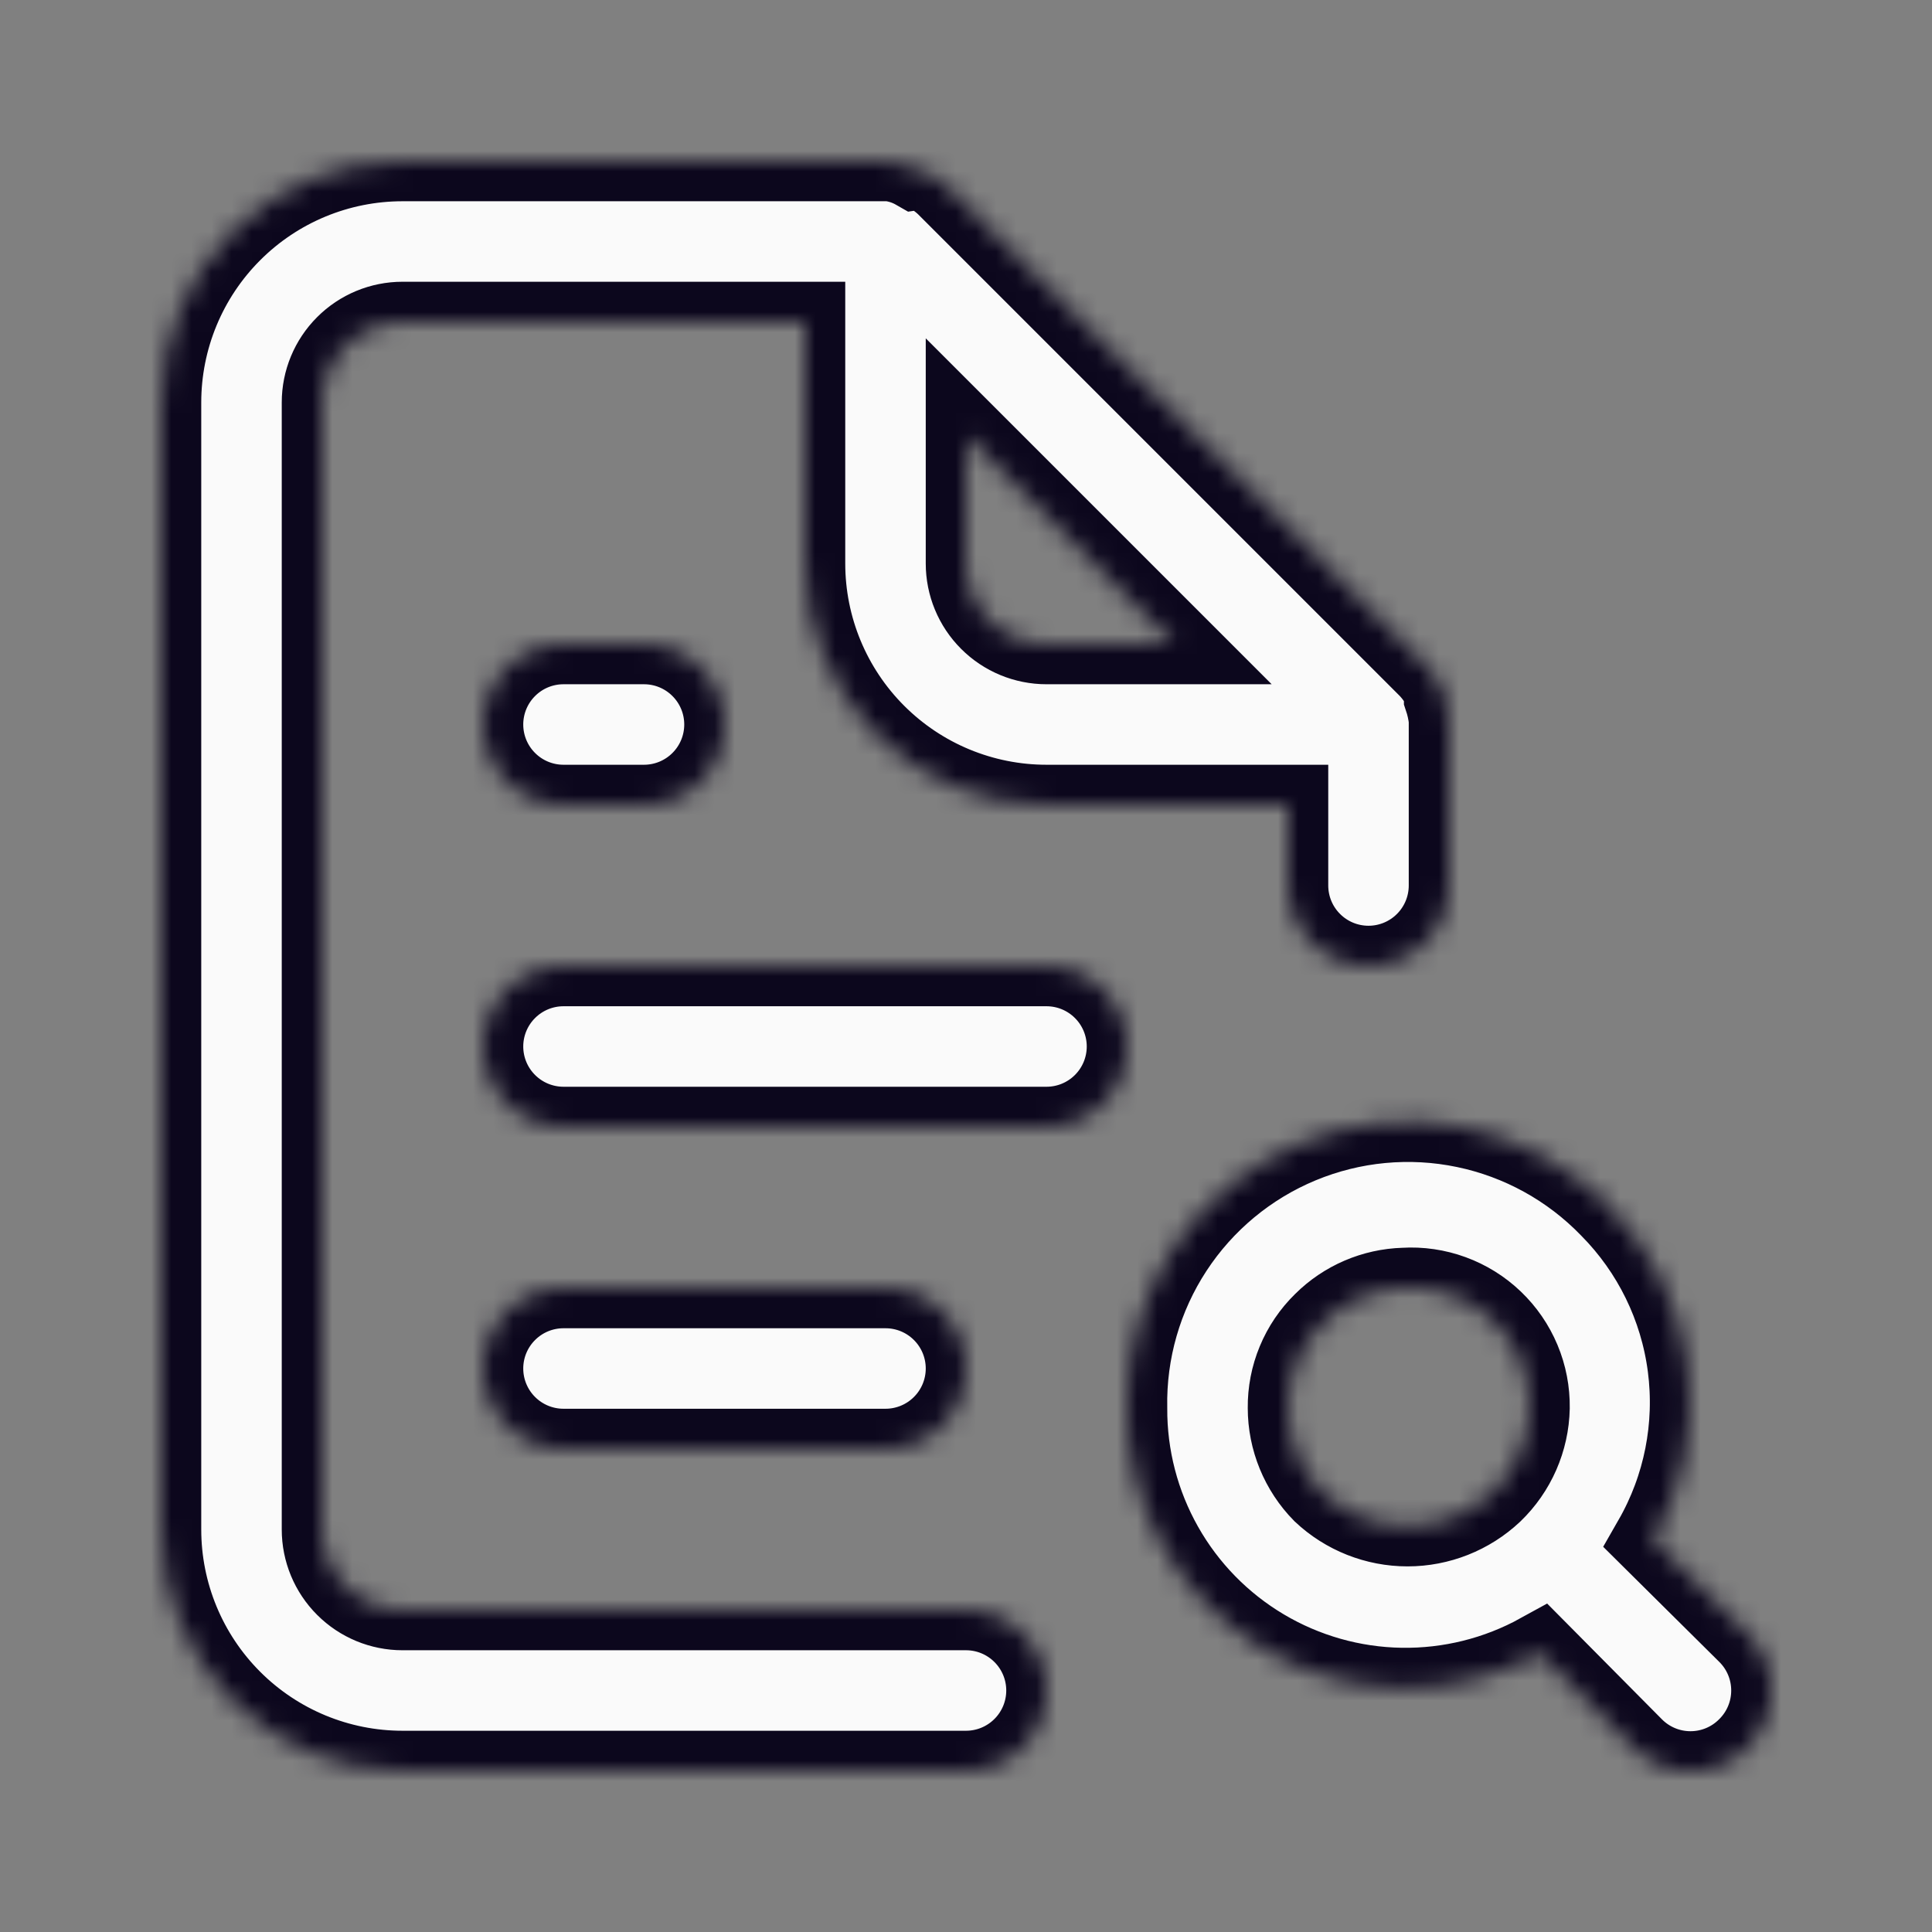 <svg width="96" height="96" viewBox="0 0 96 96" fill="none" xmlns="http://www.w3.org/2000/svg">
<rect x="0" y="0" width="96" height="96" fill="#808080" stroke="none"/>
<mask id="path-1-inside-1_5237_23634" fill="white">
<path d="M48 80H20C18.939 80 17.922 79.579 17.172 78.828C16.421 78.078 16 77.061 16 76V20C16 18.939 16.421 17.922 17.172 17.172C17.922 16.421 18.939 16 20 16H40V28C40 31.183 41.264 34.235 43.515 36.485C45.765 38.736 48.817 40 52 40H64V44C64 45.061 64.421 46.078 65.172 46.828C65.922 47.579 66.939 48 68 48C69.061 48 70.078 47.579 70.828 46.828C71.579 46.078 72 45.061 72 44V36C72 36 72 36 72 35.76C71.958 35.392 71.878 35.031 71.76 34.68V34.32C71.568 33.909 71.311 33.531 71 33.2L47 9.2C46.669 8.889 46.291 8.632 45.88 8.44C45.761 8.423 45.639 8.423 45.52 8.44C45.114 8.207 44.665 8.057 44.2 8H20C16.817 8 13.765 9.264 11.515 11.515C9.264 13.765 8 16.817 8 20V76C8 79.183 9.264 82.235 11.515 84.485C13.765 86.736 16.817 88 20 88H48C49.061 88 50.078 87.579 50.828 86.828C51.579 86.078 52 85.061 52 84C52 82.939 51.579 81.922 50.828 81.172C50.078 80.421 49.061 80 48 80ZM48 21.64L58.36 32H52C50.939 32 49.922 31.579 49.172 30.828C48.421 30.078 48 29.061 48 28V21.64ZM28 32C26.939 32 25.922 32.421 25.172 33.172C24.421 33.922 24 34.939 24 36C24 37.061 24.421 38.078 25.172 38.828C25.922 39.579 26.939 40 28 40H32C33.061 40 34.078 39.579 34.828 38.828C35.579 38.078 36 37.061 36 36C36 34.939 35.579 33.922 34.828 33.172C34.078 32.421 33.061 32 32 32H28ZM86.84 81.16L82.16 76.52C83.656 73.909 84.254 70.88 83.864 67.896C83.474 64.912 82.117 62.139 80 60C78.052 57.983 75.542 56.599 72.796 56.029C70.05 55.458 67.197 55.728 64.607 56.803C62.017 57.878 59.81 59.708 58.275 62.055C56.74 64.401 55.947 67.156 56 69.96C55.986 72.373 56.603 74.747 57.791 76.848C58.977 78.948 60.693 80.702 62.767 81.935C64.841 83.168 67.201 83.838 69.614 83.877C72.026 83.916 74.407 83.325 76.52 82.16L81.16 86.84C81.532 87.215 81.974 87.513 82.462 87.716C82.949 87.919 83.472 88.023 84 88.023C84.528 88.023 85.051 87.919 85.538 87.716C86.026 87.513 86.468 87.215 86.84 86.84C87.215 86.468 87.513 86.026 87.716 85.538C87.919 85.051 88.023 84.528 88.023 84C88.023 83.472 87.919 82.949 87.716 82.462C87.513 81.974 87.215 81.532 86.84 81.16ZM74.16 74.16C73.017 75.234 71.508 75.833 69.94 75.833C68.372 75.833 66.862 75.234 65.72 74.16C64.619 73.039 64.001 71.531 64 69.96C63.992 69.171 64.143 68.388 64.446 67.66C64.748 66.931 65.195 66.271 65.76 65.72C66.826 64.659 68.257 64.044 69.76 64C70.569 63.95 71.379 64.068 72.14 64.347C72.901 64.625 73.596 65.057 74.182 65.617C74.768 66.177 75.232 66.851 75.545 67.599C75.858 68.346 76.013 69.15 76 69.96C75.967 71.548 75.305 73.059 74.16 74.16ZM52 48H28C26.939 48 25.922 48.421 25.172 49.172C24.421 49.922 24 50.939 24 52C24 53.061 24.421 54.078 25.172 54.828C25.922 55.579 26.939 56 28 56H52C53.061 56 54.078 55.579 54.828 54.828C55.579 54.078 56 53.061 56 52C56 50.939 55.579 49.922 54.828 49.172C54.078 48.421 53.061 48 52 48ZM44 72C45.061 72 46.078 71.579 46.828 70.828C47.579 70.078 48 69.061 48 68C48 66.939 47.579 65.922 46.828 65.172C46.078 64.421 45.061 64 44 64H28C26.939 64 25.922 64.421 25.172 65.172C24.421 65.922 24 66.939 24 68C24 69.061 24.421 70.078 25.172 70.828C25.922 71.579 26.939 72 28 72H44Z"/>
</mask>
<path d="M48 80H20C18.939 80 17.922 79.579 17.172 78.828C16.421 78.078 16 77.061 16 76V20C16 18.939 16.421 17.922 17.172 17.172C17.922 16.421 18.939 16 20 16H40V28C40 31.183 41.264 34.235 43.515 36.485C45.765 38.736 48.817 40 52 40H64V44C64 45.061 64.421 46.078 65.172 46.828C65.922 47.579 66.939 48 68 48C69.061 48 70.078 47.579 70.828 46.828C71.579 46.078 72 45.061 72 44V36C72 36 72 36 72 35.76C71.958 35.392 71.878 35.031 71.76 34.68V34.32C71.568 33.909 71.311 33.531 71 33.2L47 9.2C46.669 8.889 46.291 8.632 45.88 8.44C45.761 8.423 45.639 8.423 45.52 8.44C45.114 8.207 44.665 8.057 44.2 8H20C16.817 8 13.765 9.264 11.515 11.515C9.264 13.765 8 16.817 8 20V76C8 79.183 9.264 82.235 11.515 84.485C13.765 86.736 16.817 88 20 88H48C49.061 88 50.078 87.579 50.828 86.828C51.579 86.078 52 85.061 52 84C52 82.939 51.579 81.922 50.828 81.172C50.078 80.421 49.061 80 48 80ZM48 21.64L58.36 32H52C50.939 32 49.922 31.579 49.172 30.828C48.421 30.078 48 29.061 48 28V21.64ZM28 32C26.939 32 25.922 32.421 25.172 33.172C24.421 33.922 24 34.939 24 36C24 37.061 24.421 38.078 25.172 38.828C25.922 39.579 26.939 40 28 40H32C33.061 40 34.078 39.579 34.828 38.828C35.579 38.078 36 37.061 36 36C36 34.939 35.579 33.922 34.828 33.172C34.078 32.421 33.061 32 32 32H28ZM86.84 81.16L82.16 76.52C83.656 73.909 84.254 70.88 83.864 67.896C83.474 64.912 82.117 62.139 80 60C78.052 57.983 75.542 56.599 72.796 56.029C70.05 55.458 67.197 55.728 64.607 56.803C62.017 57.878 59.81 59.708 58.275 62.055C56.74 64.401 55.947 67.156 56 69.96C55.986 72.373 56.603 74.747 57.791 76.848C58.977 78.948 60.693 80.702 62.767 81.935C64.841 83.168 67.201 83.838 69.614 83.877C72.026 83.916 74.407 83.325 76.52 82.16L81.16 86.84C81.532 87.215 81.974 87.513 82.462 87.716C82.949 87.919 83.472 88.023 84 88.023C84.528 88.023 85.051 87.919 85.538 87.716C86.026 87.513 86.468 87.215 86.84 86.84C87.215 86.468 87.513 86.026 87.716 85.538C87.919 85.051 88.023 84.528 88.023 84C88.023 83.472 87.919 82.949 87.716 82.462C87.513 81.974 87.215 81.532 86.84 81.16ZM74.16 74.16C73.017 75.234 71.508 75.833 69.94 75.833C68.372 75.833 66.862 75.234 65.72 74.16C64.619 73.039 64.001 71.531 64 69.96C63.992 69.171 64.143 68.388 64.446 67.66C64.748 66.931 65.195 66.271 65.76 65.72C66.826 64.659 68.257 64.044 69.76 64C70.569 63.95 71.379 64.068 72.14 64.347C72.901 64.625 73.596 65.057 74.182 65.617C74.768 66.177 75.232 66.851 75.545 67.599C75.858 68.346 76.013 69.15 76 69.96C75.967 71.548 75.305 73.059 74.16 74.16ZM52 48H28C26.939 48 25.922 48.421 25.172 49.172C24.421 49.922 24 50.939 24 52C24 53.061 24.421 54.078 25.172 54.828C25.922 55.579 26.939 56 28 56H52C53.061 56 54.078 55.579 54.828 54.828C55.579 54.078 56 53.061 56 52C56 50.939 55.579 49.922 54.828 49.172C54.078 48.421 53.061 48 52 48ZM44 72C45.061 72 46.078 71.579 46.828 70.828C47.579 70.078 48 69.061 48 68C48 66.939 47.579 65.922 46.828 65.172C46.078 64.421 45.061 64 44 64H28C26.939 64 25.922 64.421 25.172 65.172C24.421 65.922 24 66.939 24 68C24 69.061 24.421 70.078 25.172 70.828C25.922 71.579 26.939 72 28 72H44Z" fill="#FAFAFA" stroke="#0C071D" stroke-width="4" mask="url(#path-1-inside-1_5237_23634)"/>
</svg>
